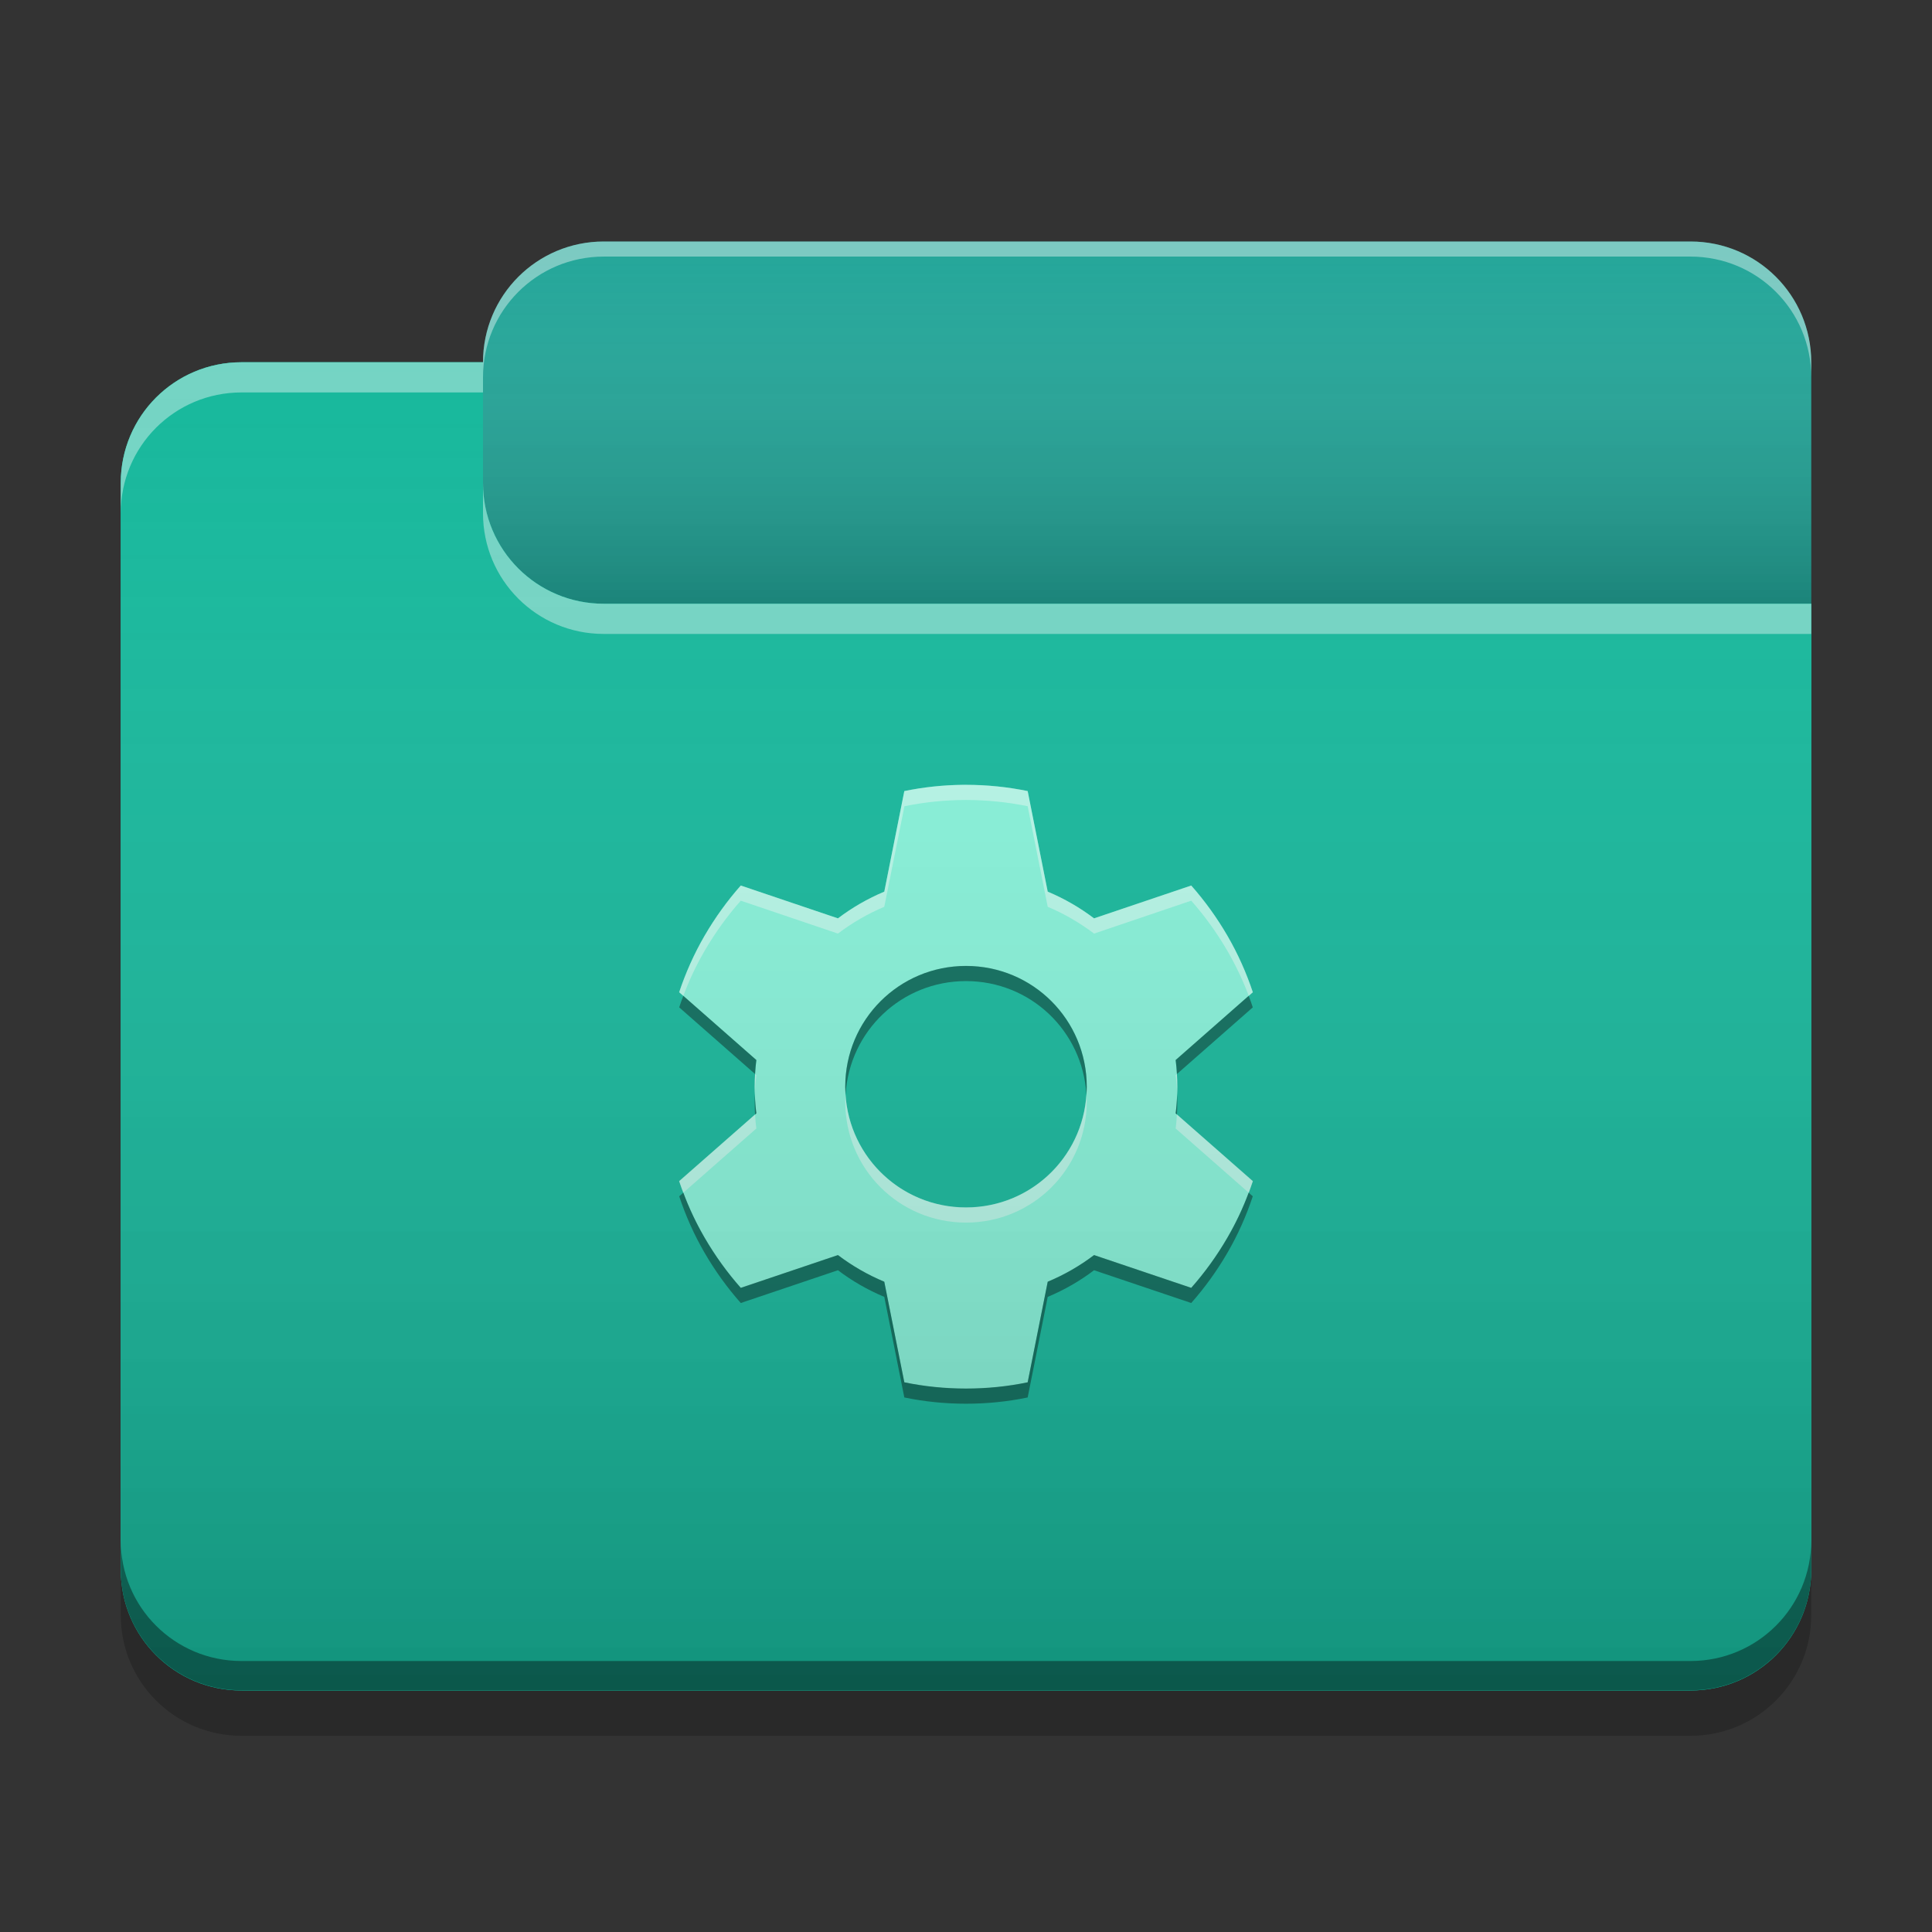 
<svg xmlns="http://www.w3.org/2000/svg" xmlns:xlink="http://www.w3.org/1999/xlink" width="64" height="64" viewBox="0 0 64 64" version="1.1">
<rect x="0" y="0" width="64" height="64" fill="#333333" stroke="none"/>
<defs>
<linearGradient id="linear0" gradientUnits="userSpaceOnUse" x1="10.054" y1="-209.708" x2="10.054" y2="-212.883" gradientTransform="matrix(3.78,0,0,3.78,0,812.598)">
<stop offset="0" style="stop-color:rgb(0%,0%,0%);stop-opacity:0.2;"/>
<stop offset="1" style="stop-color:rgb(100%,100%,100%);stop-opacity:0;"/>
</linearGradient>
<linearGradient id="linear1" gradientUnits="userSpaceOnUse" x1="8.996" y1="-200.183" x2="8.996" y2="-211.825" gradientTransform="matrix(3.78,0,0,3.78,0,812.598)">
<stop offset="0" style="stop-color:rgb(0%,0%,0%);stop-opacity:0.2;"/>
<stop offset="1" style="stop-color:rgb(100%,100%,100%);stop-opacity:0;"/>
</linearGradient>
</defs>
<g id="surface1">
<path style=" stroke:none;fill-rule:nonzero;fill:rgb(13.725%,65.098%,60%);fill-opacity:1;" d="M 20 8 L 56 8 C 58.211 8 60 9.789 60 12 L 60 24 C 60 26.211 58.211 28 56 28 L 20 28 C 17.789 28 16 26.211 16 24 L 16 12 C 16 9.789 17.789 8 20 8 Z M 20 8 "/>
<path style=" stroke:none;fill-rule:nonzero;fill:url(#linear0);" d="M 20 8 L 56 8 C 58.211 8 60 9.789 60 12 L 60 24 C 60 26.211 58.211 28 56 28 L 20 28 C 17.789 28 16 26.211 16 24 L 16 12 C 16 9.789 17.789 8 20 8 Z M 20 8 "/>
<path style=" stroke:none;fill-rule:nonzero;fill:rgb(9.02%,72.157%,61.176%);fill-opacity:1;" d="M 8 12 C 5.785 12 4 13.785 4 16 L 4 52 C 4 54.215 5.785 56 8 56 L 56 56 C 58.215 56 60 54.215 60 52 L 60 20 L 20 20 C 17.785 20 16 18.215 16 16 L 16 12 Z M 8 12 "/>
<path style=" stroke:none;fill-rule:nonzero;fill:rgb(9.02%,72.157%,61.176%);fill-opacity:1;" d="M 8 12 C 5.785 12 4 13.785 4 16 L 4 52 C 4 54.215 5.785 56 8 56 L 56 56 C 58.215 56 60 54.215 60 52 L 60 20 L 20 20 C 17.785 20 16 18.215 16 16 L 16 12 Z M 8 12 "/>
<path style=" stroke:none;fill-rule:nonzero;fill:rgb(52.941%,94.902%,85.098%);fill-opacity:1;" d="M 31.871 26 C 31.215 26.008 30.578 26.078 29.957 26.207 L 29.293 29.539 C 28.742 29.77 28.227 30.066 27.758 30.422 L 24.539 29.336 C 24.094 29.84 23.691 30.395 23.34 31 C 22.988 31.605 22.711 32.234 22.5 32.871 L 25.055 35.117 C 25.02 35.406 25 35.699 25 36 C 25 36.301 25.02 36.594 25.055 36.883 L 22.5 39.129 C 22.711 39.766 22.988 40.395 23.34 41 C 23.691 41.605 24.094 42.16 24.539 42.664 L 27.758 41.578 C 28.227 41.934 28.742 42.23 29.293 42.461 L 29.957 45.793 C 30.617 45.93 31.301 46 32 46 C 32.699 46 33.383 45.93 34.043 45.793 L 34.707 42.461 C 35.258 42.23 35.773 41.934 36.242 41.578 L 39.461 42.664 C 39.906 42.16 40.309 41.605 40.66 41 C 41.012 40.395 41.289 39.766 41.5 39.129 L 38.945 36.883 C 38.98 36.594 39 36.301 39 36 C 39 35.699 38.98 35.406 38.945 35.117 L 41.5 32.871 C 41.289 32.234 41.012 31.605 40.66 31 C 40.309 30.395 39.906 29.84 39.461 29.336 L 36.242 30.422 C 35.773 30.066 35.258 29.77 34.707 29.539 L 34.043 26.207 C 33.383 26.07 32.699 26 32 26 C 31.957 26 31.914 26 31.871 26 Z M 32 32 C 34.215 32 36 33.785 36 36 C 36 38.215 34.215 40 32 40 C 29.785 40 28 38.215 28 36 C 28 33.785 29.785 32 32 32 Z M 32 32 "/>
<path style=" stroke:none;fill-rule:nonzero;fill:rgb(0.392%,0.392%,0.392%);fill-opacity:0.4;" d="M 8 55.992 C 5.785 55.992 4 54.207 4 51.992 L 4 51.023 C 4 53.238 5.785 55.023 8 55.023 L 56 55.023 C 58.215 55.023 60 53.238 60 51.023 L 60 51.992 C 60 54.207 58.215 55.992 56 55.992 Z M 8 55.992 "/>
<path style=" stroke:none;fill-rule:nonzero;fill:rgb(0%,0%,0%);fill-opacity:0.2;" d="M 4 52 L 4 53.5 C 4 55.715 5.785 57.5 8 57.5 L 56 57.5 C 58.215 57.5 60 55.715 60 53.5 L 60 52 C 60 54.215 58.215 56 56 56 L 8 56 C 5.785 56 4 54.215 4 52 Z M 4 52 "/>
<path style=" stroke:none;fill-rule:nonzero;fill:rgb(100%,100%,100%);fill-opacity:0.4;" d="M 8 12 C 5.785 12 4 13.785 4 16 L 4 17 C 4 14.785 5.785 13 8 13 L 16 13 L 16 12 Z M 16 16 L 16 17 C 16 19.215 17.785 21 20 21 L 60 21 L 60 20 L 20 20 C 17.785 20 16 18.215 16 16 Z M 16 16 "/>
<path style=" stroke:none;fill-rule:nonzero;fill:rgb(100%,100%,100%);fill-opacity:0.4;" d="M 20 8 C 17.785 8 16 9.785 16 12 L 16 12.5 C 16 10.285 17.785 8.5 20 8.5 L 56 8.5 C 58.215 8.5 60 10.285 60 12.5 L 60 12 C 60 9.785 58.215 8 56 8 Z M 20 8 "/>
<path style=" stroke:none;fill-rule:nonzero;fill:rgb(0%,0%,0%);fill-opacity:0.4;" d="M 32 31.996 C 29.785 31.996 28 33.781 28 35.996 C 28 36.082 28.004 36.164 28.012 36.25 C 28.141 34.148 29.867 32.5 32 32.5 C 34.133 32.5 35.859 34.148 35.988 36.25 C 35.996 36.164 36 36.082 36 35.996 C 36 33.781 34.215 31.996 32 31.996 Z M 22.637 32.988 C 22.586 33.117 22.539 33.242 22.5 33.371 L 25.012 35.578 C 25.02 35.422 25.035 35.266 25.055 35.113 Z M 41.363 32.988 L 38.945 35.113 C 38.965 35.266 38.98 35.422 38.988 35.578 L 41.5 33.371 C 41.461 33.242 41.414 33.117 41.363 32.988 Z M 25.004 36.25 C 25.004 36.332 25 36.414 25 36.5 C 25 36.641 25.004 36.777 25.012 36.918 L 25.055 36.879 C 25.027 36.672 25.012 36.461 25.004 36.25 Z M 38.996 36.25 C 38.988 36.461 38.973 36.672 38.945 36.879 L 38.988 36.918 C 38.996 36.777 39 36.641 39 36.5 C 39 36.414 38.996 36.332 38.996 36.25 Z M 22.637 39.508 L 22.5 39.629 C 22.711 40.266 22.988 40.895 23.34 41.5 C 23.691 42.105 24.094 42.66 24.539 43.164 L 27.758 42.078 C 28.227 42.434 28.742 42.73 29.293 42.961 L 29.957 46.293 C 30.617 46.43 31.301 46.5 32 46.5 C 32.699 46.5 33.383 46.43 34.043 46.293 L 34.707 42.961 C 35.258 42.73 35.773 42.434 36.242 42.078 L 39.461 43.164 C 39.906 42.66 40.309 42.105 40.66 41.5 C 41.012 40.895 41.289 40.266 41.5 39.629 L 41.363 39.508 C 41.176 40.016 40.941 40.512 40.66 40.996 C 40.309 41.602 39.906 42.156 39.461 42.66 L 36.242 41.574 C 35.773 41.93 35.258 42.227 34.707 42.457 L 34.043 45.789 C 33.383 45.926 32.699 45.996 32 45.996 C 31.301 45.996 30.617 45.926 29.957 45.789 L 29.293 42.457 C 28.742 42.227 28.227 41.93 27.758 41.574 L 24.539 42.66 C 24.094 42.156 23.691 41.602 23.34 40.996 C 23.059 40.512 22.824 40.016 22.637 39.508 Z M 22.637 39.508 "/>
<path style=" stroke:none;fill-rule:nonzero;fill:rgb(99.608%,99.608%,99.608%);fill-opacity:0.4;" d="M 32 40.5 C 29.785 40.5 28 38.719 28 36.5 C 28 36.418 28.004 36.332 28.008 36.25 C 28.141 38.348 29.867 39.996 32 39.996 C 34.133 39.996 35.859 38.348 35.988 36.25 C 35.996 36.332 36 36.418 36 36.5 C 36 38.719 34.215 40.5 32 40.5 Z M 22.637 39.508 C 22.586 39.383 22.539 39.254 22.496 39.125 L 25.012 36.918 C 25.02 37.074 25.035 37.23 25.055 37.383 Z M 41.363 39.508 L 38.945 37.383 C 38.965 37.23 38.98 37.074 38.988 36.918 L 41.504 39.125 C 41.461 39.254 41.414 39.383 41.367 39.508 Z M 25.008 36.25 C 25.004 36.164 25 36.082 25 35.996 C 25 35.859 25.004 35.719 25.012 35.582 L 25.055 35.617 C 25.027 35.824 25.012 36.039 25.008 36.25 Z M 38.996 36.25 C 38.988 36.035 38.973 35.824 38.945 35.617 L 38.988 35.582 C 38.996 35.719 39 35.855 39 35.996 C 39 36.082 38.996 36.164 38.996 36.25 Z M 22.637 32.988 L 22.496 32.867 C 22.711 32.23 22.988 31.605 23.34 30.996 C 23.691 30.391 24.094 29.836 24.539 29.332 L 27.758 30.422 C 28.227 30.066 28.742 29.766 29.293 29.535 L 29.957 26.203 C 30.617 26.07 31.301 25.996 32 25.996 C 32.699 25.996 33.383 26.07 34.043 26.203 L 34.707 29.535 C 35.258 29.766 35.773 30.066 36.242 30.422 L 39.461 29.332 C 39.906 29.836 40.309 30.391 40.66 30.996 C 41.012 31.605 41.289 32.23 41.504 32.867 L 41.367 32.988 C 41.176 32.484 40.941 31.984 40.66 31.5 C 40.309 30.895 39.906 30.34 39.461 29.836 L 36.242 30.926 C 35.773 30.57 35.258 30.27 34.707 30.039 L 34.043 26.707 C 33.383 26.574 32.699 26.5 32 26.5 C 31.301 26.5 30.617 26.574 29.961 26.707 L 29.293 30.039 C 28.742 30.27 28.227 30.57 27.758 30.926 L 24.539 29.836 C 24.094 30.34 23.691 30.895 23.34 31.5 C 23.059 31.984 22.824 32.484 22.637 32.988 Z M 22.637 32.988 "/>
<path style=" stroke:none;fill-rule:nonzero;fill:url(#linear1);" d="M 8 12 C 5.785 12 4 13.785 4 16 L 4 52 C 4 54.215 5.785 56 8 56 L 56 56 C 58.215 56 60 54.215 60 52 L 60 20 L 20 20 C 17.785 20 16 18.215 16 16 L 16 12 Z M 8 12 "/>
</g>
</svg>
